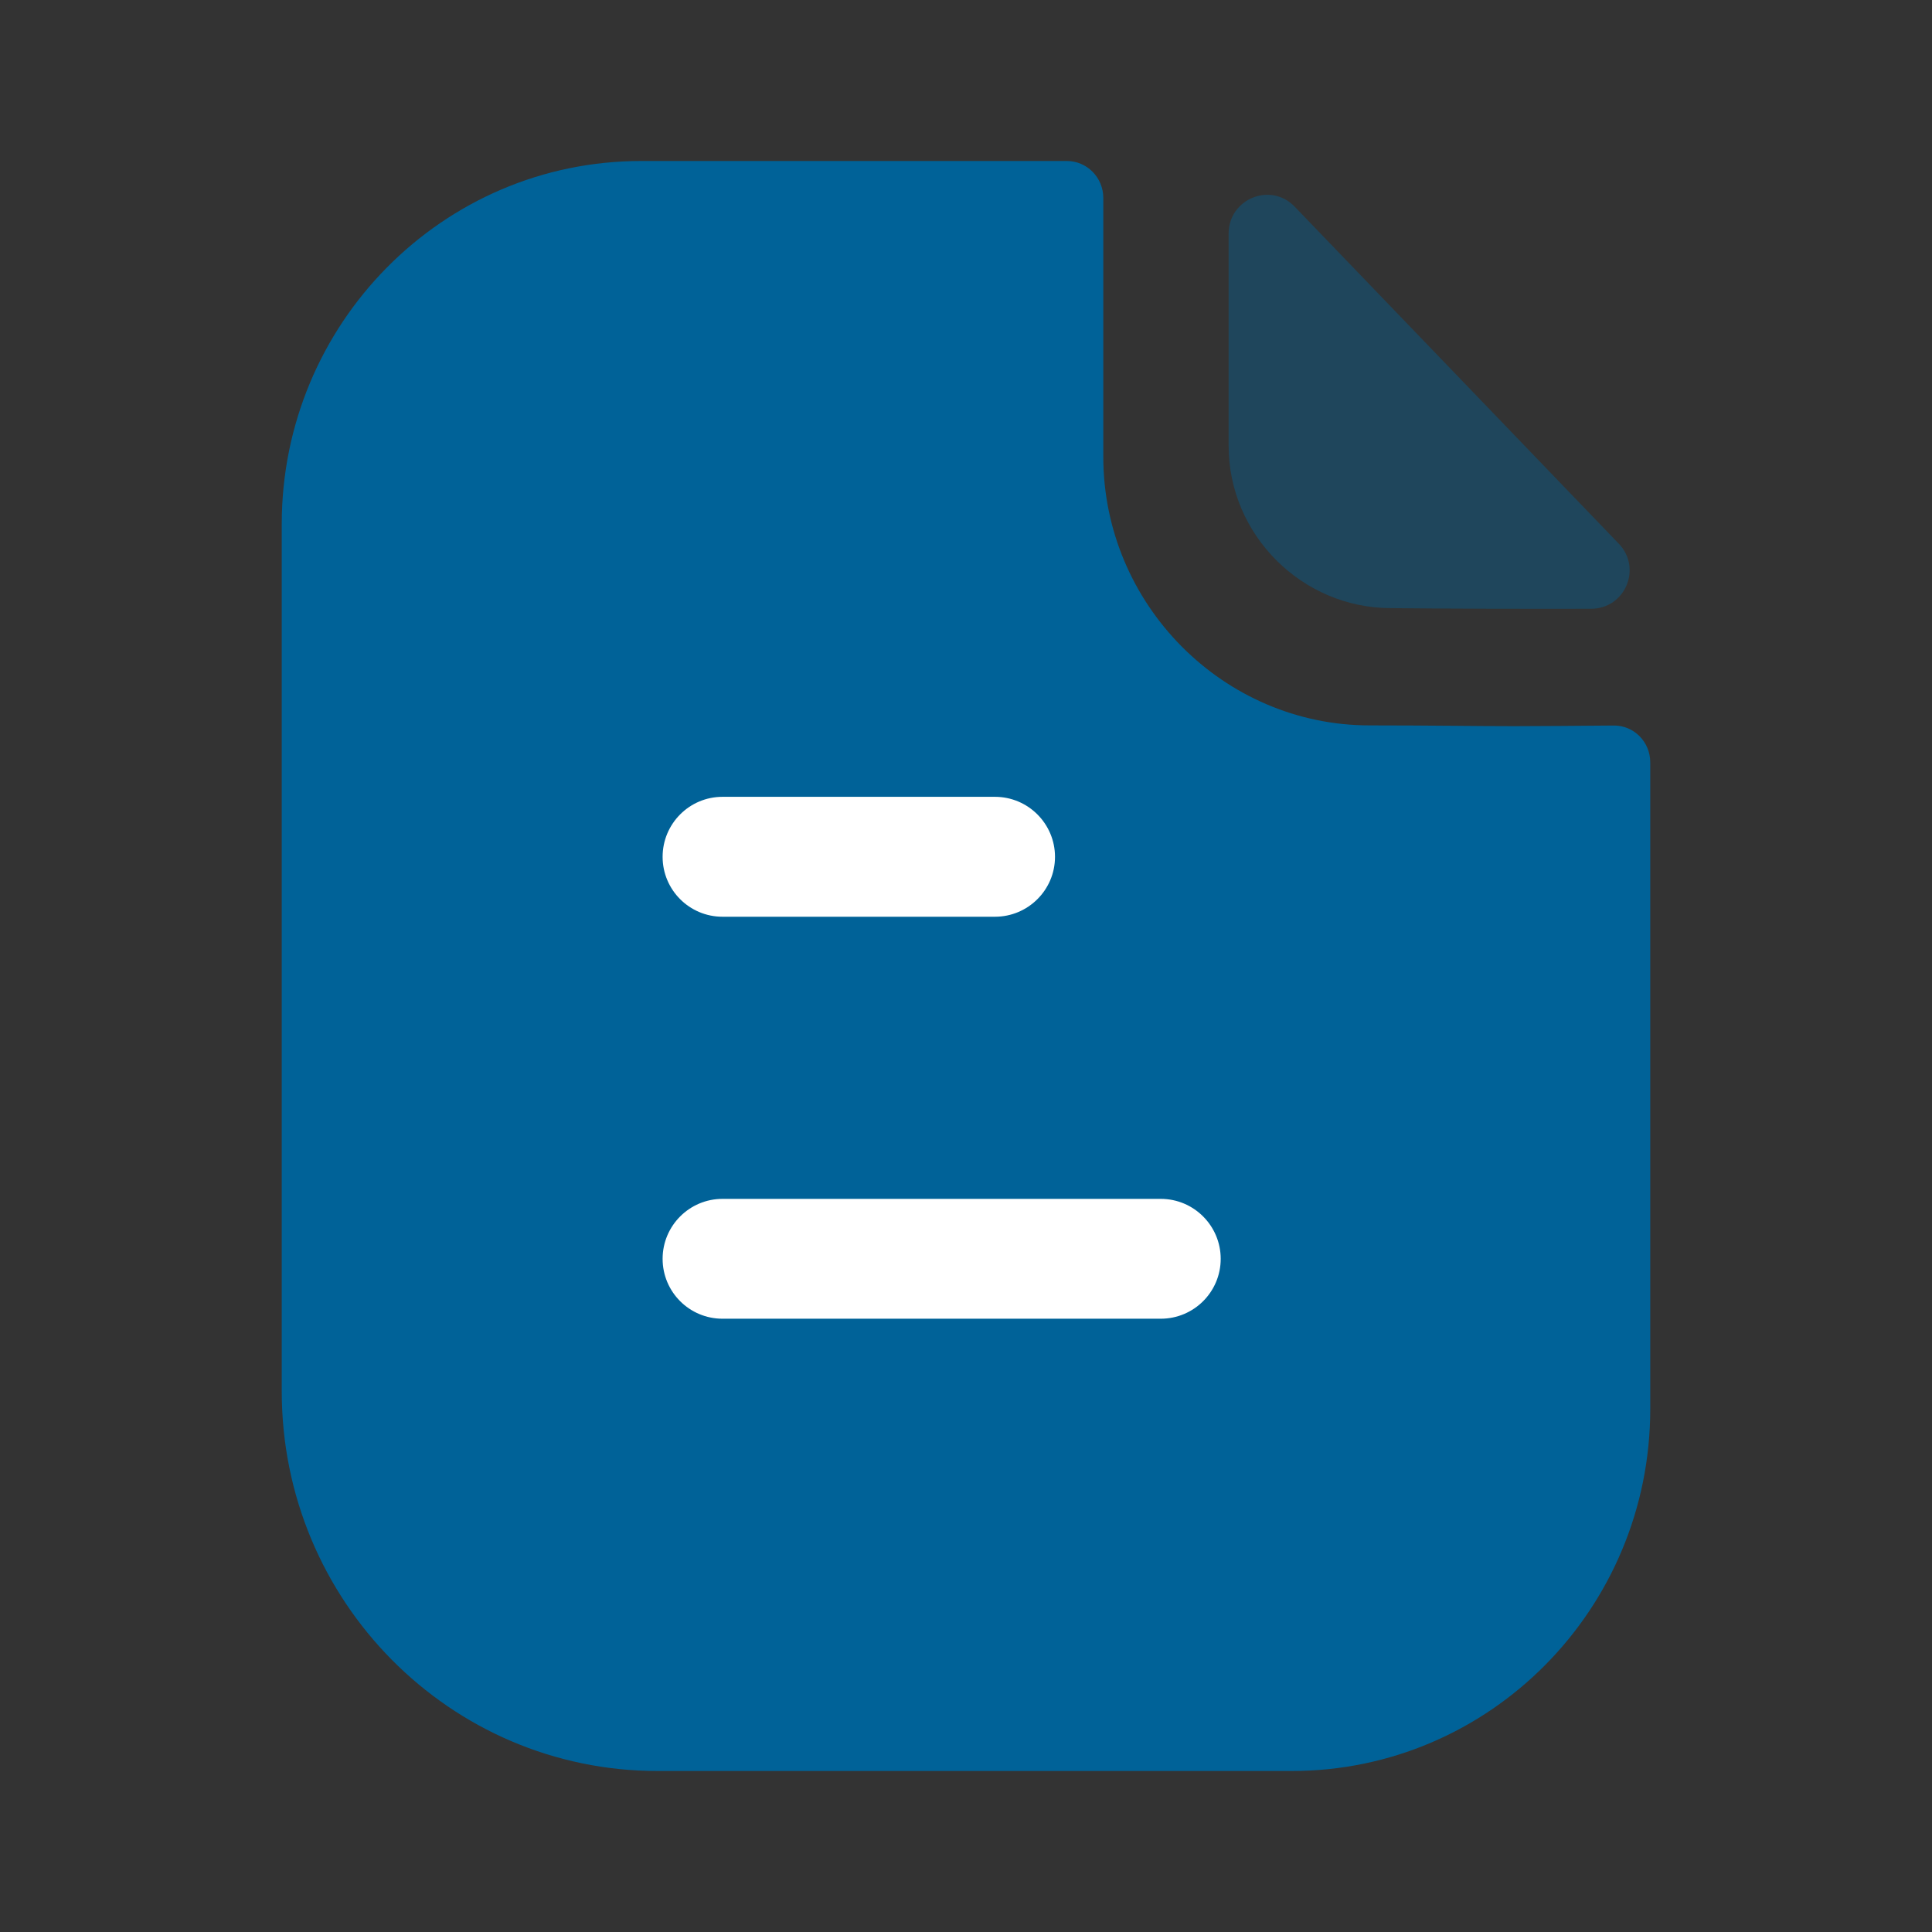 <svg width="30" height="30" viewBox="0 0 30 30" fill="none" xmlns="http://www.w3.org/2000/svg">
<rect x="0" y="0" width="30" height="30" fill="#333333" stroke="none"/>
<g id="Iconly/Bulk/Paper">
<g id="Paper">
<path id="Fill 3" d="M23.511 11.276C22.947 11.276 22.199 11.264 21.268 11.264C18.998 11.264 17.132 9.385 17.132 7.094V3.074C17.132 2.757 16.879 2.5 16.566 2.5H9.955C6.869 2.5 4.375 5.032 4.375 8.136V21.605C4.375 24.861 6.988 27.5 10.212 27.5H20.058C23.132 27.5 25.625 24.984 25.625 21.878V11.839C25.625 11.521 25.374 11.265 25.059 11.266C24.531 11.27 23.897 11.276 23.511 11.276Z" fill="#006298"/>
<path id="Fill 1" opacity="0.4" d="M20.104 3.209C19.731 2.82 19.078 3.088 19.078 3.627V6.923C19.078 8.305 20.217 9.443 21.599 9.443C22.471 9.453 23.681 9.455 24.708 9.453C25.234 9.452 25.502 8.823 25.137 8.443C23.818 7.072 21.457 4.614 20.104 3.209Z" fill="#006298"/>
<path id="Combined Shape" fill-rule="evenodd" clip-rule="evenodd" d="M11.219 14.235H15.45C15.964 14.235 16.382 13.818 16.382 13.305C16.382 12.791 15.964 12.373 15.45 12.373H11.219C10.705 12.373 10.289 12.791 10.289 13.305C10.289 13.818 10.705 14.235 11.219 14.235ZM11.219 20.477H18.024C18.538 20.477 18.955 20.061 18.955 19.547C18.955 19.034 18.538 18.616 18.024 18.616H11.219C10.705 18.616 10.289 19.034 10.289 19.547C10.289 20.061 10.705 20.477 11.219 20.477Z" fill="white"/>
</g>
</g>
</svg>

